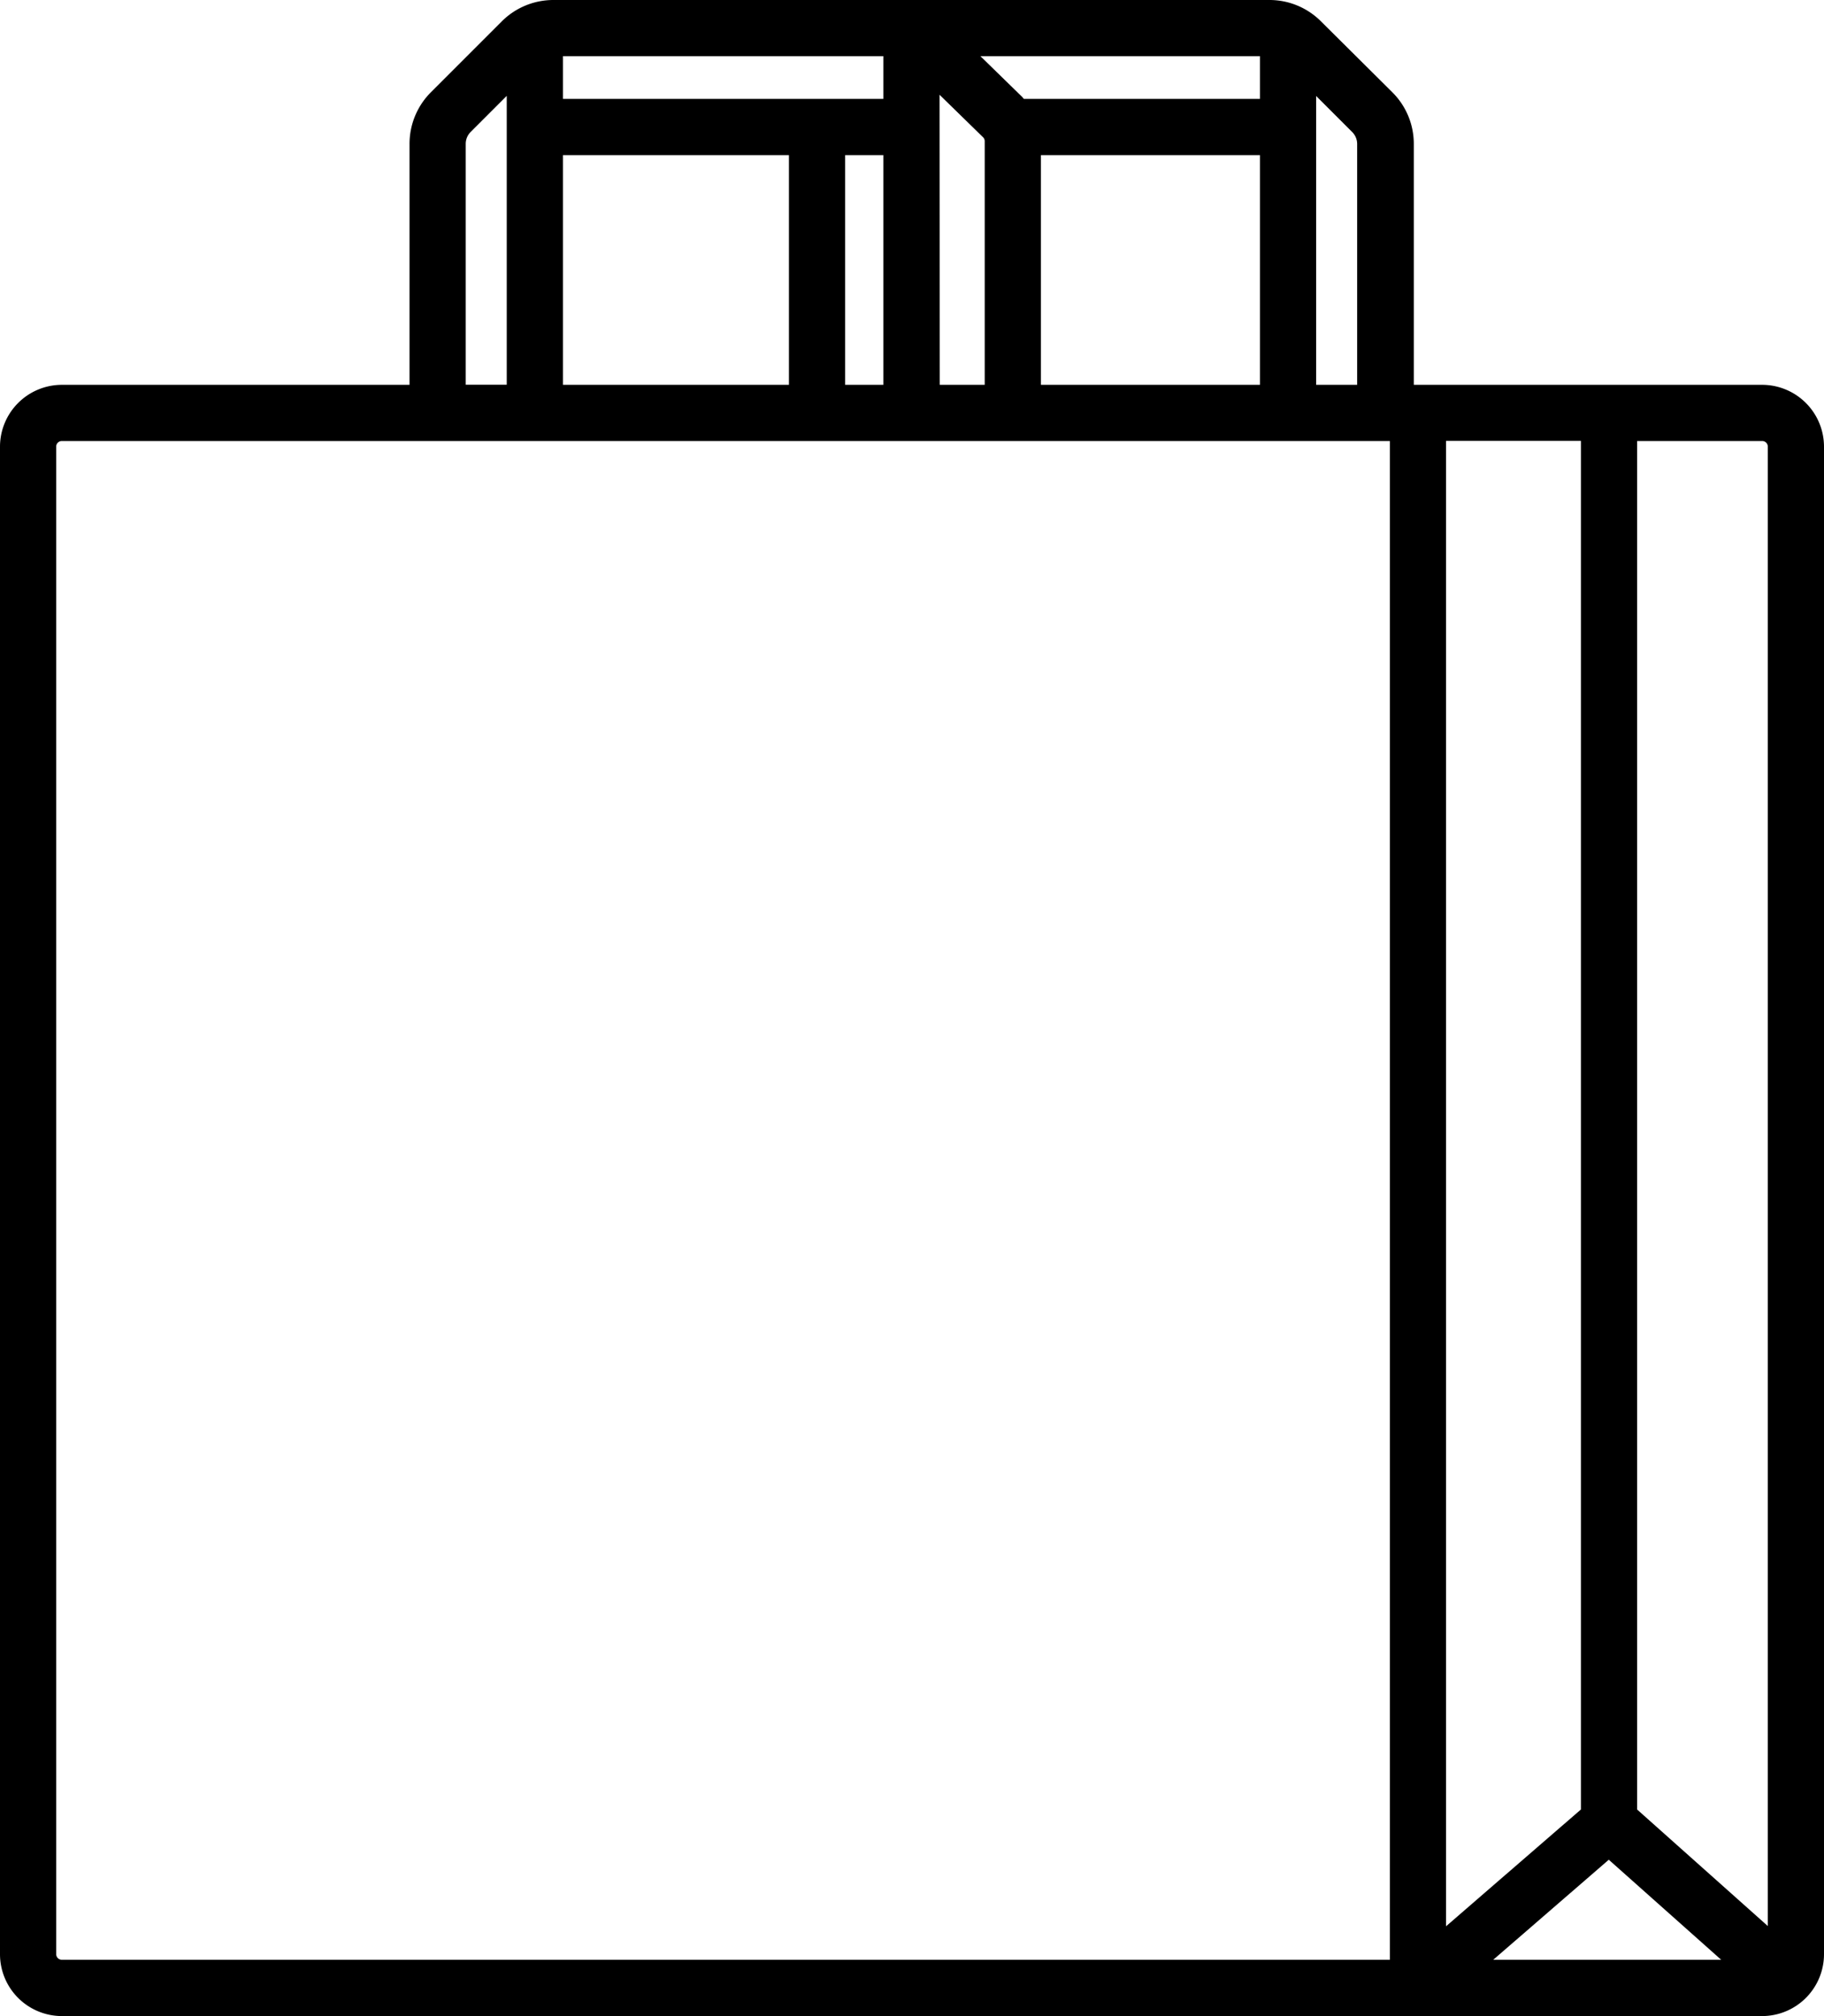 <svg xmlns="http://www.w3.org/2000/svg" viewBox="0 0 162.3 179.38">
  <title>Asset 1</title>
  <g id="Layer_2" data-name="Layer 2">
    <g id="レイヤー_1" data-name="レイヤー 1">
      <path class="cls-1" d="M156.8,34.24h-31V12.81a6.46,6.46,0,0,0-1.91-4.6L117.54,1.9A6.47,6.47,0,0,0,113,0H49.25a6.49,6.49,0,0,0-4.6,1.9L38.34,8.21a6.49,6.49,0,0,0-1.9,4.6V34.24H5.5A5.51,5.51,0,0,0,0,39.74V173.88a5.51,5.51,0,0,0,5.5,5.5H156.8a5.51,5.51,0,0,0,5.5-5.5V39.74A5.51,5.51,0,0,0,156.8,34.24ZM117.11,8.54l3.21,3.21a1.5,1.5,0,0,1,.44,1.06V34.24h-3.65Zm-5-3.54V8.8h-21c-.06-.05-.1-.12-.15-.17L87.24,5Zm0,8.8V34.24H92.62V13.8ZM83.6,8.43l3.87,3.78a.48.48,0,0,1,.15.36V34.24h-4ZM50.09,5H78.6V8.8H50.09ZM78.6,13.8V34.24H75.2V13.8Zm-28.51,0H70.2V34.24H50.09Zm-8.65-1a1.5,1.5,0,0,1,.44-1.06l3.21-3.21v25.7H41.44Zm82.23,161.57H5.5a.5.5,0,0,1-.5-.5V39.74a.5.5,0,0,1,.5-.5H123.67Zm5-135.14h12V161l-12,10.39Zm4.2,135.14,10.28-8.9,10,8.9Zm24.43-3L145.67,161V39.24H156.8a.5.5,0,0,1,.5.5Z"/>
    </g>
  </g>
</svg>

